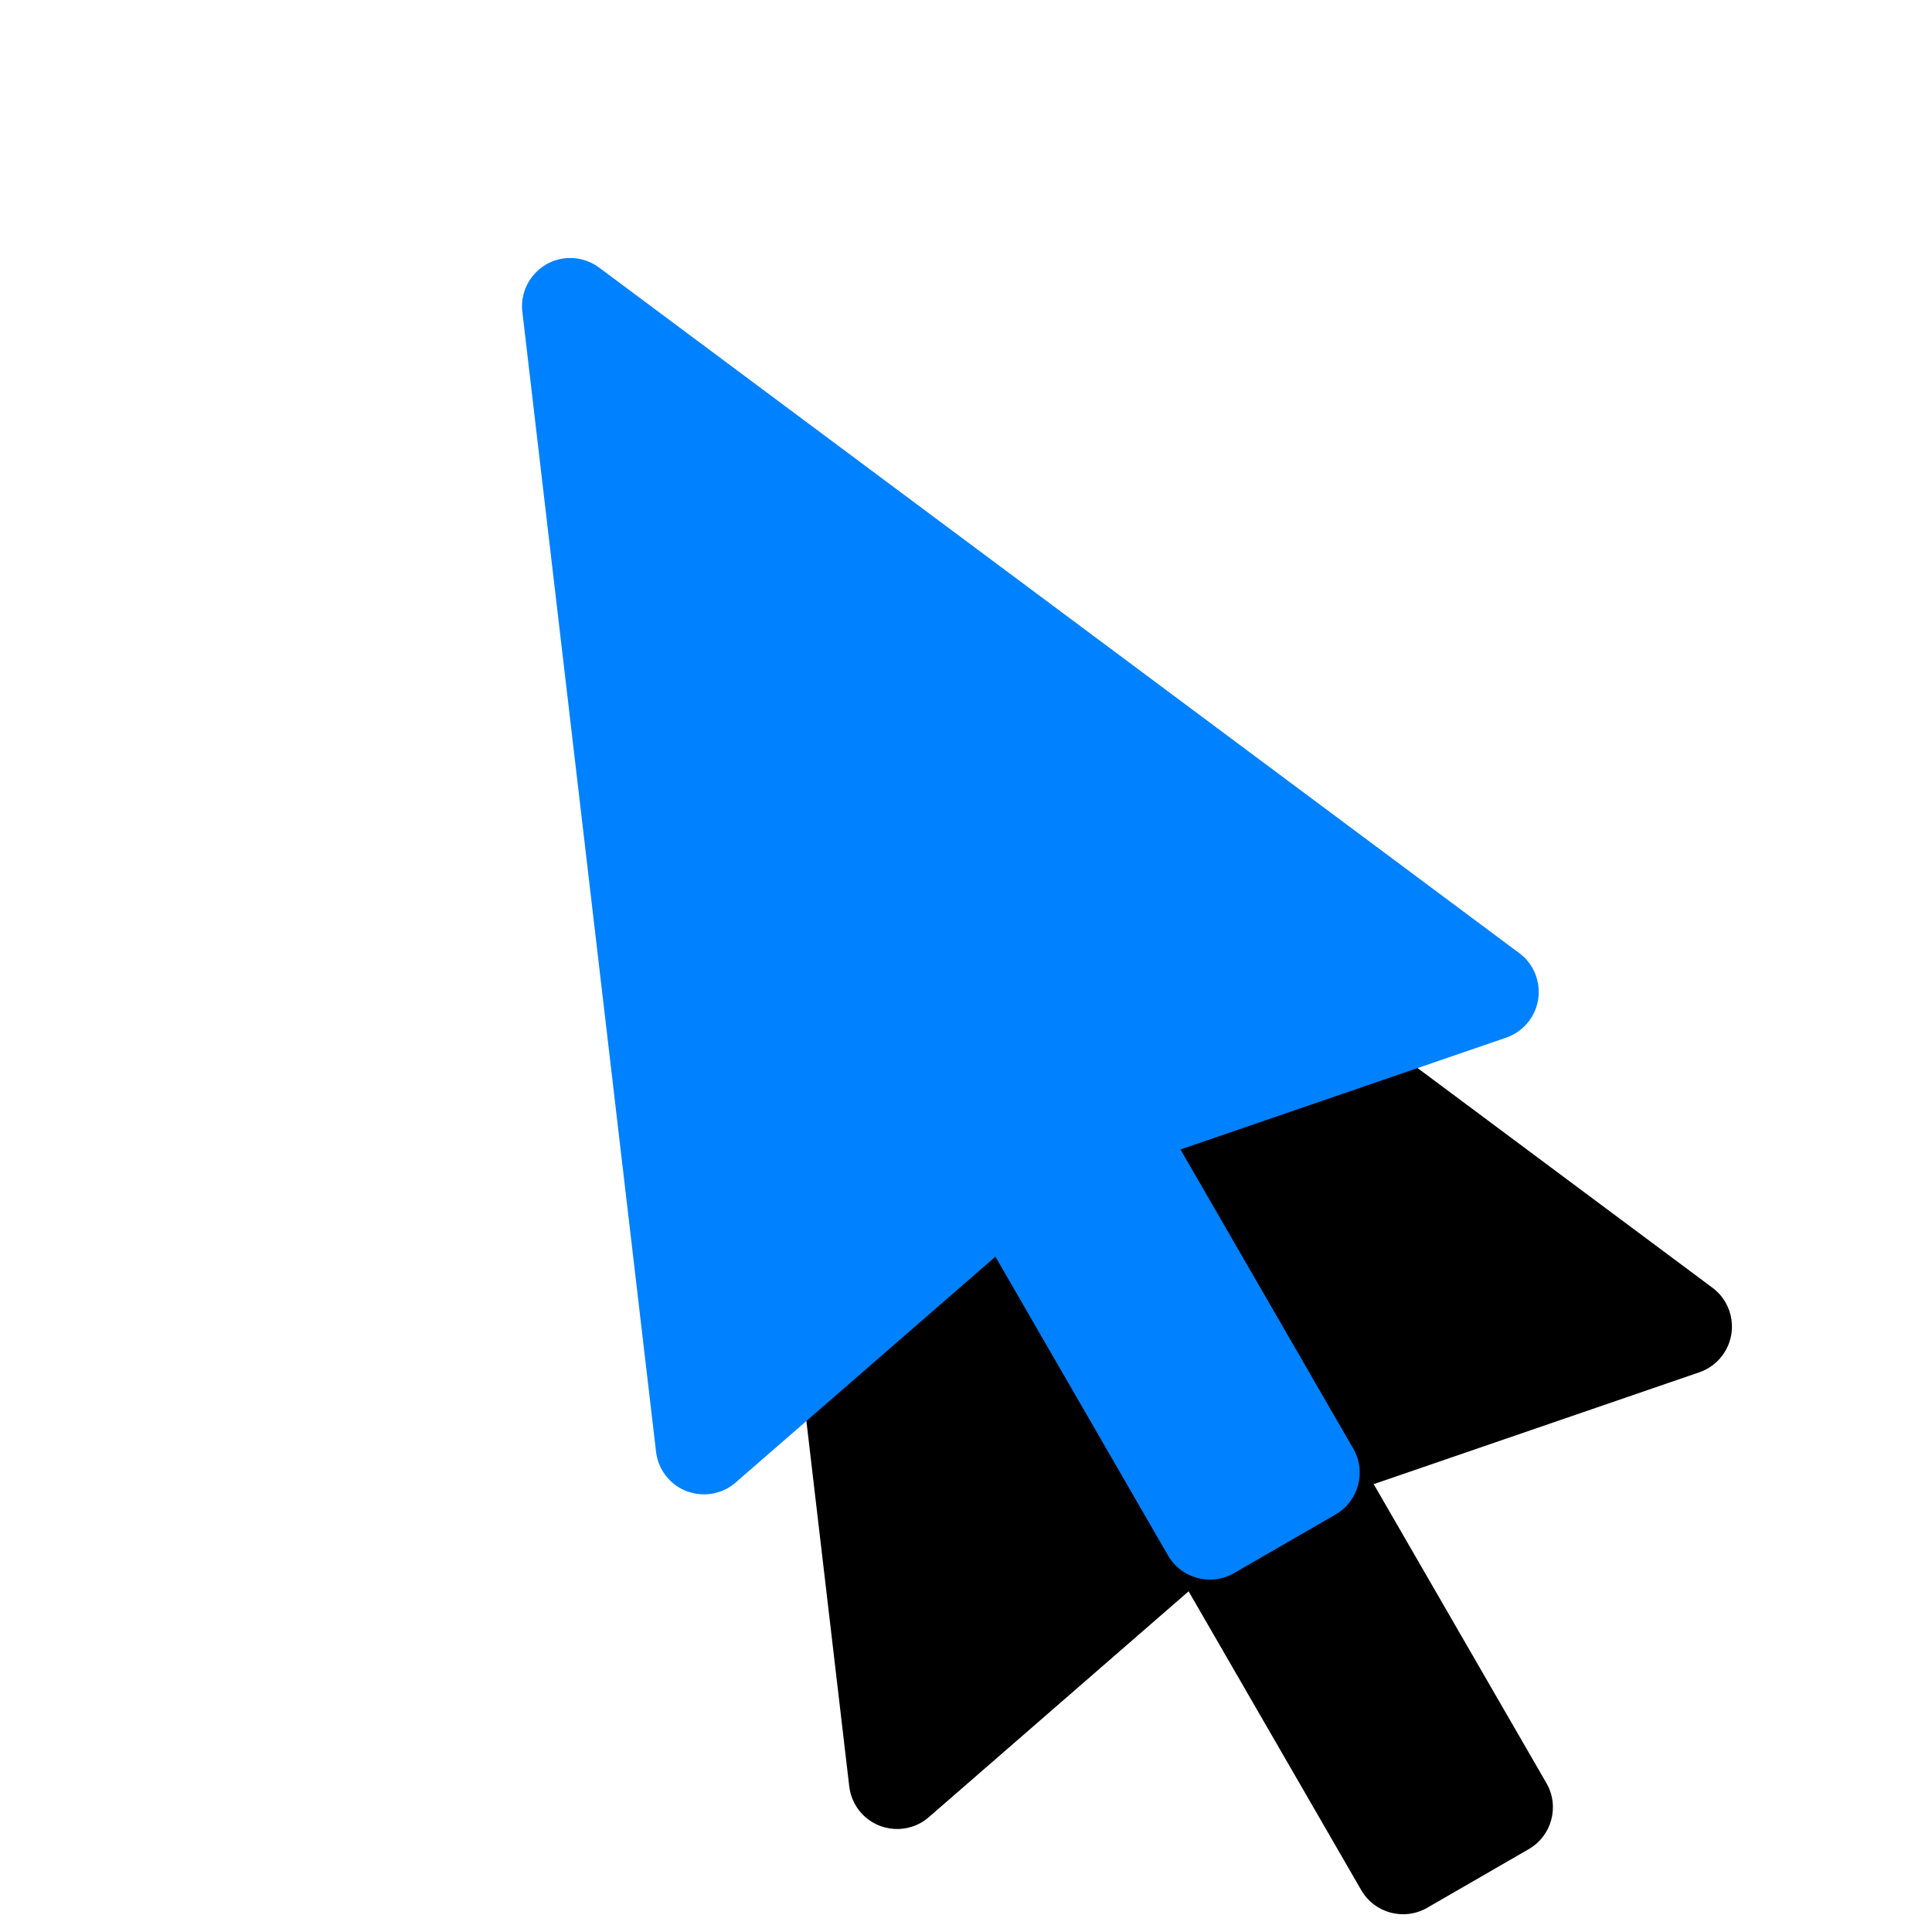 <?xml version="1.0" encoding="UTF-8"?>
<svg width="20px" height="20px" viewBox="0 0 20 20" version="1.1" xmlns="http://www.w3.org/2000/svg" xmlns:xlink="http://www.w3.org/1999/xlink">
    <title>icon/toolbar/arrow/highlight</title>
    <defs>
        <path d="M9.675,1.754 C9.792,1.805 9.885,1.898 9.936,2.016 L14.637,12.925 C14.746,13.179 14.629,13.473 14.375,13.582 C14.283,13.622 14.181,13.633 14.082,13.614 L10.583,12.931 L10.584,16.506 C10.584,16.782 10.36,17.006 10.084,17.006 L8.87,17.006 C8.594,17.006 8.37,16.782 8.37,16.506 L8.369,12.934 L4.871,13.614 C4.6,13.667 4.338,13.49 4.285,13.219 C4.266,13.12 4.277,13.018 4.317,12.926 L9.018,2.016 C9.127,1.762 9.421,1.645 9.675,1.754 Z" id="path-1"></path>
        <filter x="-105.8%" y="-45.8%" width="311.5%" height="243.9%" filterUnits="objectBoundingBox" id="filter-2">
            <feOffset dx="0" dy="4" in="SourceAlpha" result="shadowOffsetOuter1"></feOffset>
            <feGaussianBlur stdDeviation="3" in="shadowOffsetOuter1" result="shadowBlurOuter1"></feGaussianBlur>
            <feColorMatrix values="0 0 0 0 0   0 0 0 0 0.506   0 0 0 0 1  0 0 0 0.4 0" type="matrix" in="shadowBlurOuter1"></feColorMatrix>
        </filter>
    </defs>
    <g id="icon/toolbar/arrow/highlight" stroke="none" stroke-width="1" fill="none" fill-rule="evenodd">
        <g id="箭头">
            <rect id="矩形" fill-opacity="0.1" fill="#FFFFFF" opacity="0" x="0" y="0" width="20" height="20" rx="4"></rect>
            <g id="形状结合" transform="translate(9.477, 9.36) rotate(-30) translate(-9.477, -9.36) ">
                <use fill="black" fill-opacity="1" filter="url(#filter-2)" xlink:href="#path-1"></use>
                <use fill="#0081FF" fill-rule="evenodd" xlink:href="#path-1"></use>
            </g>
        </g>
    </g>
</svg>